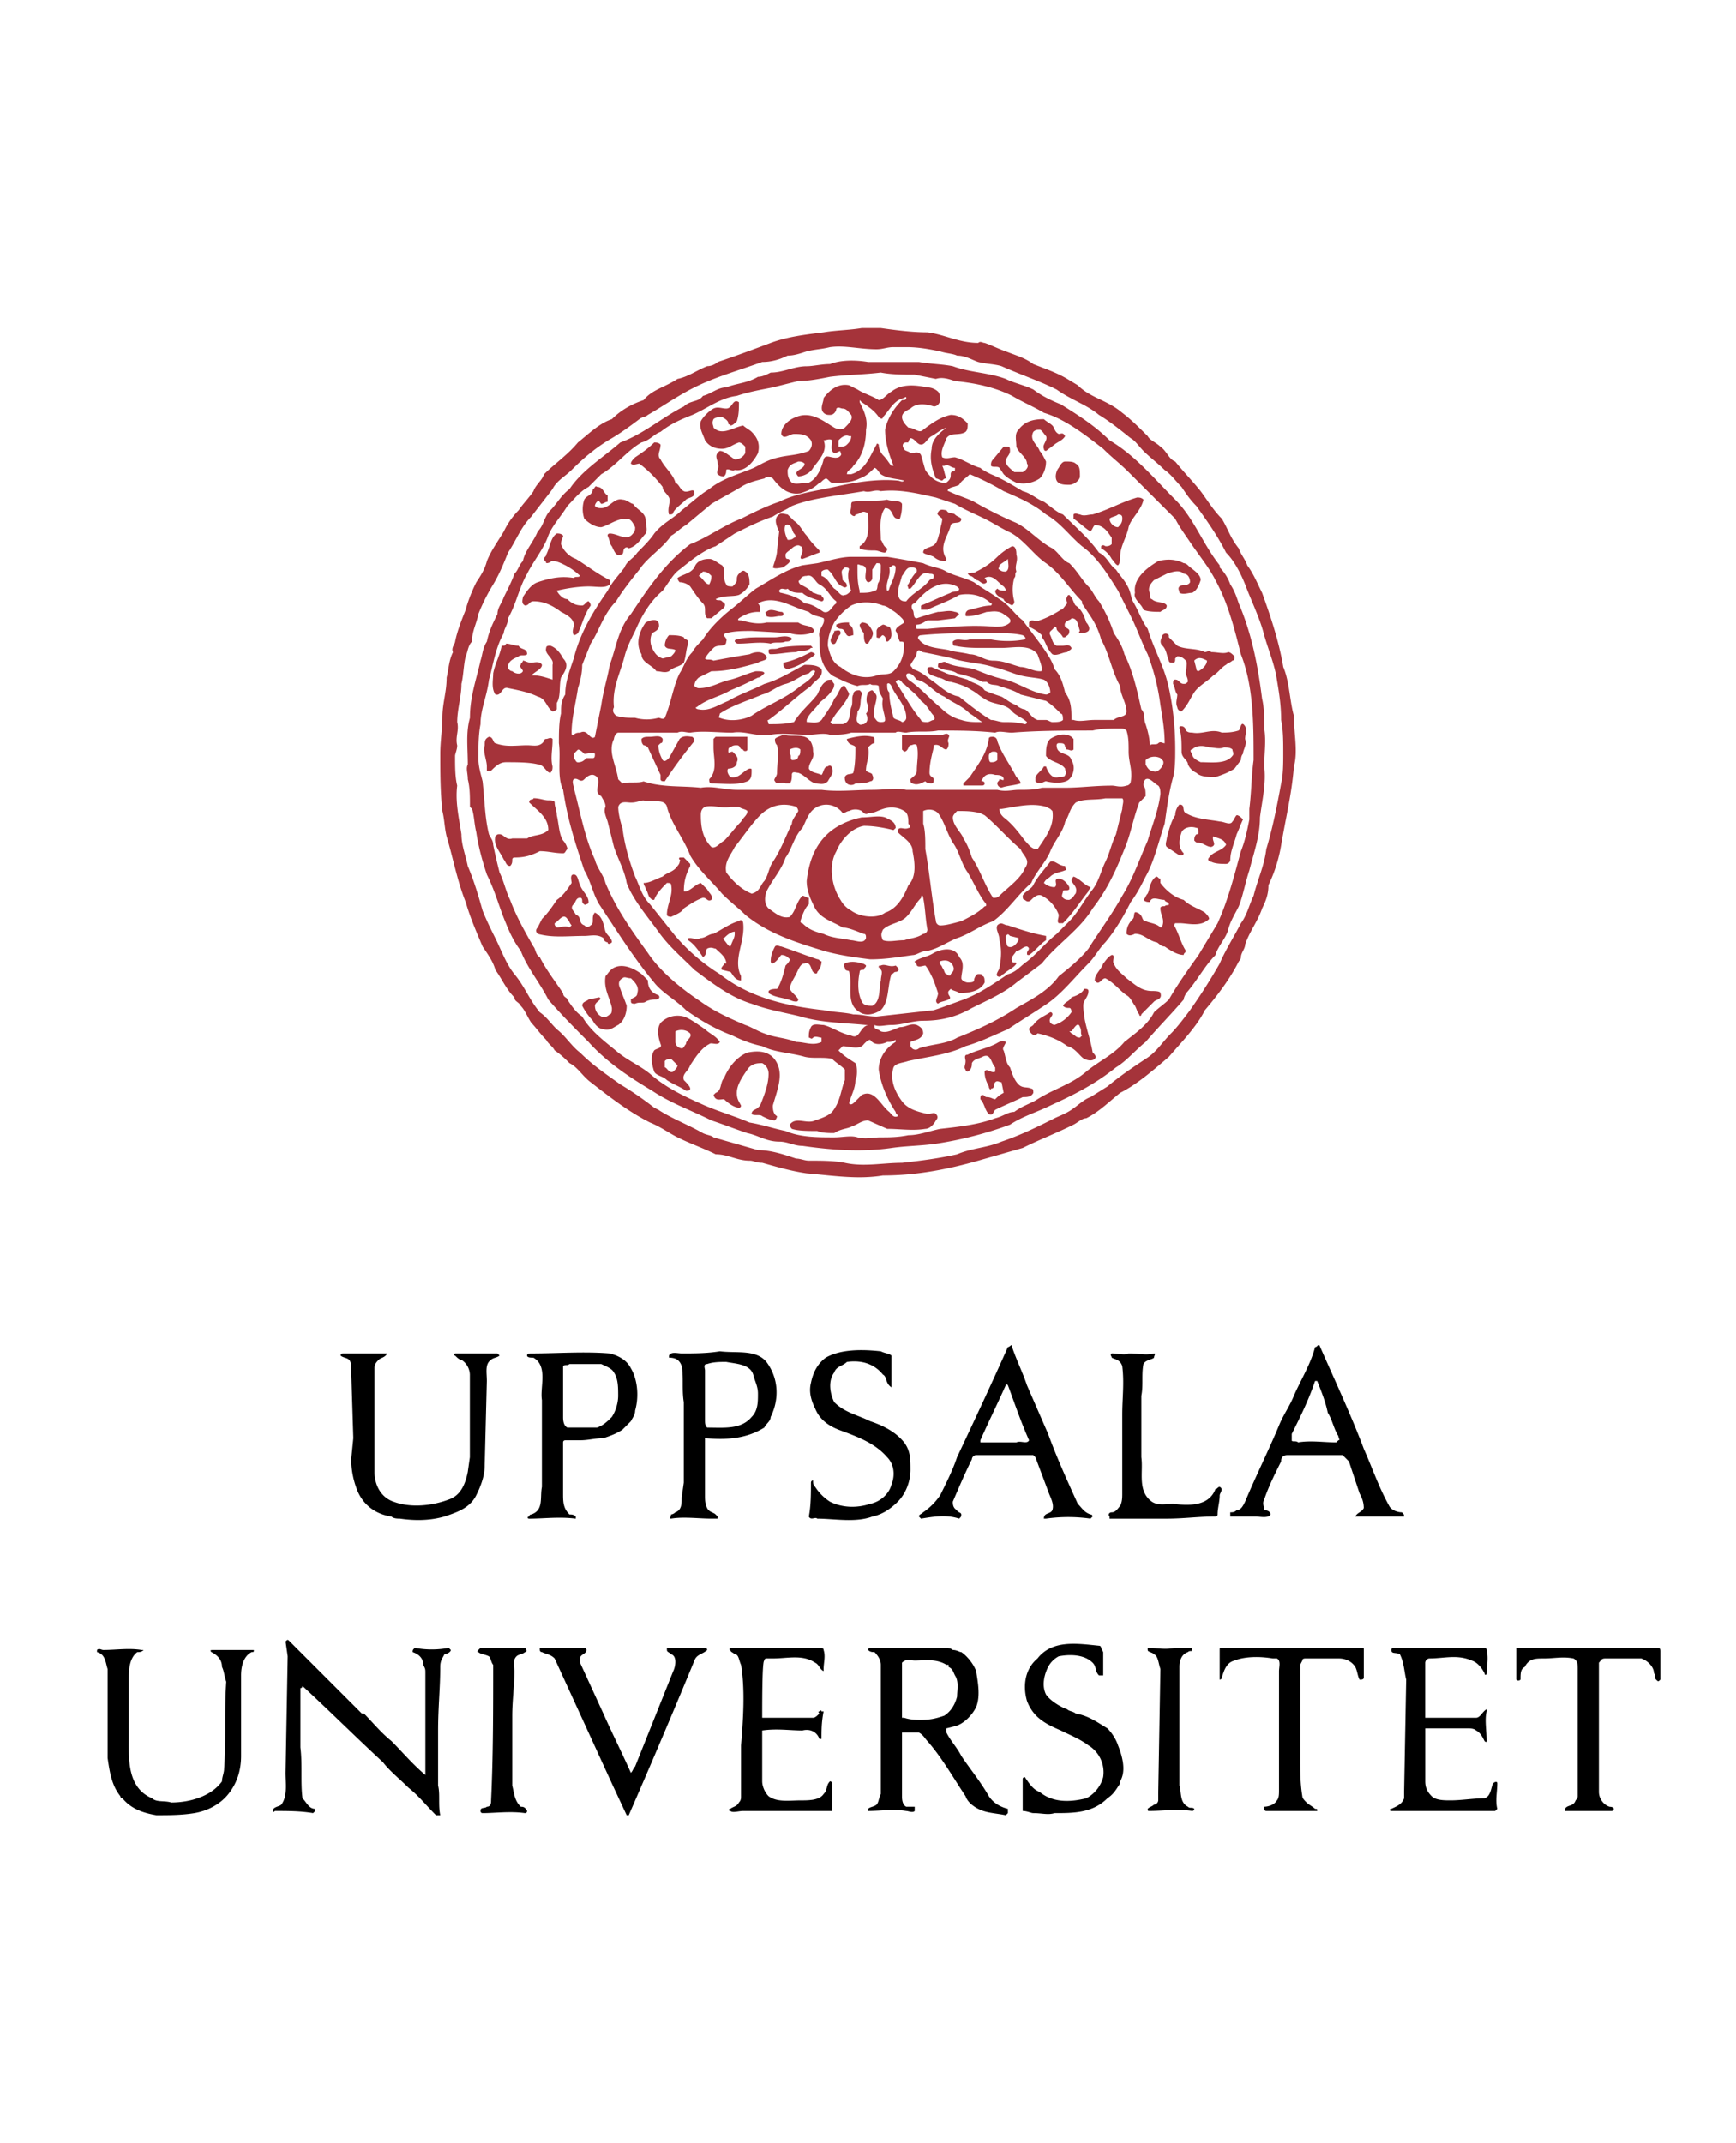 <svg xmlns="http://www.w3.org/2000/svg" width="81" height="100" fill="none"><path fill="#A5333A" fill-rule="evenodd" d="M60.372 33.396c-.198-.692-.198-1.582-.494-2.274-.198-1.186-.593-2.372-.988-3.46-.198-.394-.396-.889-.692-1.284-.1-.297-.297-.494-.396-.79-.395-.495-.493-.89-.79-1.385-.396-.395-.693-.889-.988-1.284-.396-.494-.791-.89-1.186-1.384-.297-.099-.396-.494-.692-.692-.198-.198-.495-.296-.594-.494-.395-.395-.79-.79-1.186-1.087-.691-.593-1.482-.692-2.075-1.285l-.494-.297c-.494-.296-1.087-.494-1.582-.691-.395-.297-.79-.396-1.285-.594-.297-.098-.691-.296-.988-.395-.099 0-.198-.099-.297 0-.89 0-1.581-.396-2.372-.494-.692 0-1.482-.099-2.174-.198h-.89c-.592.099-1.186.099-1.779.198-.79.099-1.68.198-2.47.494s-1.582.593-2.471.89a.76.76 0 0 1-.495.197c-.494.198-.89.495-1.383.593-.594.396-1.186.494-1.582.989q-.89.296-1.482.889c-.593.198-1.088.692-1.582 1.087-.493.593-1.087.989-1.581 1.483-.099.297-.395.494-.494.79-.198.297-.494.594-.692.89a3.6 3.6 0 0 0-.692.989c-.297.494-.593.89-.79 1.383-.1.396-.297.692-.494.989-.198.395-.396.89-.495 1.285-.197.494-.395.988-.494 1.482 0 .1-.197.297-.099.494-.197.396-.197.79-.296 1.186 0 .692-.198 1.186-.198 1.878 0 .494-.099 1.087-.099 1.68 0 .89 0 1.78.099 2.67.099.395.099.79.198 1.185.296.988.494 2.075.89 3.064.197.691.494 1.383.79 2.075.198.297.494.692.593 1.088.296.395.494.89.89 1.285 0 .197.197.197.296.395.198.198.297.494.494.79.198.199.396.495.692.791.099.198.296.297.396.494.296.198.494.396.691.593.396.198.593.593.989.89.89.692 1.779 1.383 2.767 1.878.494.198.89.494 1.285.691.593.297 1.186.494 1.78.791.592 0 .987.297 1.58.297.199 0 .297.099.594.099.692.197 1.383.395 2.075.493 1.186.099 2.372.297 3.558.099 1.581 0 3.064-.297 4.448-.691l2.076-.594c.79-.395 1.581-.691 2.372-1.087.198-.099.395-.297.593-.297.593-.296 1.087-.79 1.581-1.185.791-.396 1.582-1.087 2.274-1.68.593-.693 1.285-1.384 1.68-2.175.593-.692 1.186-1.483 1.581-2.274 0 0 .1-.099.1-.197 0-.198.197-.396.197-.593.198-.594.593-1.087.791-1.68.197-.396.296-.692.296-1.088a6.9 6.9 0 0 0 .594-1.877c.197-1.186.494-2.372.592-3.658.196-.69-.002-1.58-.002-2.37m-.593 3.162c-.198 1.088-.396 2.076-.692 3.064-.098.791-.395 1.384-.593 2.175-.198.395-.297.89-.594 1.285-.296.593-.691 1.186-.988 1.878a27 27 0 0 1-1.383 2.174c-.297.395-.594.79-.89 1.087-.395.396-.692.89-1.186 1.186-.593.396-1.186.79-1.779 1.285l-.791.494c-.296.1-.593.396-.89.593-.296.198-.593.297-.79.396-.79.395-1.581.79-2.471 1.087-.692.296-1.384.296-2.075.593-.89.198-1.68.297-2.57.396-.89 0-1.779.197-2.668 0-.494-.1-1.088-.1-1.68-.1-.198 0-.396-.098-.594-.098-.593-.198-1.186-.395-1.779-.395l-2.075-.594c-.1-.099-.297-.099-.495-.197-.691-.396-1.482-.692-2.075-1.088l-.198-.099a15 15 0 0 0-1.581-1.087c-.692-.494-1.285-.89-1.878-1.482-.396-.296-.692-.79-1.087-1.087-.297-.297-.495-.594-.791-.791-.494-.593-.692-1.186-1.186-1.78-.395-.493-.593-1.086-.89-1.68-.197-.395-.395-.79-.593-1.284-.197-.692-.395-1.384-.692-2.076-.098-.493-.296-.988-.296-1.482-.099-.692-.297-1.483-.198-2.274-.099-.395-.099-.89-.099-1.383 0-.1.1-.297.1-.494-.1-.396.098-.692 0-1.088 0-.593.197-1.186.197-1.779.099-.395.099-.89.198-1.285.098-.198.098-.494.296-.692 0-.494.198-.79.297-1.285q.286-.722.692-1.383c.296-.495.494-.989.691-1.483.396-.593.594-1.186 1.087-1.68.297-.395.692-.89.989-1.285.198-.395.593-.593.89-.89.593-.592 1.186-1.087 1.877-1.482.494-.297.89-.593 1.285-.89.099-.098.296-.098.395-.198.692-.395 1.384-.889 2.174-1.284.989-.494 2.076-.791 3.163-1.186q.594 0 1.186-.297c.297 0 .593-.099.89-.198.395-.098.692-.098 1.087-.197.692-.099 1.384.099 2.175.099.296 0 .494-.1.79-.1h.594c.593 0 1.087.1 1.58.198.297.1.594.1.792.198.395 0 .691.198.988.297.395.099.791.099 1.087.197.89.396 1.78.692 2.57 1.088.692.494 1.384.692 1.977 1.185.494.297.988.692 1.482 1.088.198.099.396.395.594.593.296.296.691.593.988.89.296.197.494.494.79.79.198.297.395.593.692.89.494.692.988 1.383 1.384 2.174.395.395.691.988.89 1.483.296.79.692 1.581.89 2.372.197.691.493 1.383.592 2.075.1.593.198 1.186.198 1.878.099.494.099.988.099 1.581 0 .396 0 .99-.1 1.384" clip-rule="evenodd"/><path fill="#A5333A" fill-rule="evenodd" d="M58.989 33.988c0-.494 0-.988-.1-1.383-.197-1.582-.493-3.064-1.087-4.448-.099-.296-.198-.593-.395-.89a2.15 2.15 0 0 0-.494-.79v-.099c-.79-.988-1.186-2.174-2.075-3.064-.989-.988-1.878-2.075-3.064-2.767-.693-.692-1.483-1.186-2.274-1.68-.494-.198-.89-.396-1.285-.692-.395-.198-.89-.296-1.285-.494-.79-.297-1.68-.297-2.47-.593-.495-.099-.989-.099-1.582-.197h-2.372c-.593-.1-1.285-.1-1.78.098-.395 0-.79.1-1.087.1-.593 0-1.087.296-1.68.296-.198.098-.395.197-.593.197-.494.297-.988.297-1.482.494-.396 0-.692.297-1.088.396-.197.296-.593.198-.889.494-.989.494-1.878 1.285-2.965 1.68-.791.692-1.78 1.285-2.372 2.175-.396.296-.593.691-.89.988-.296.296-.296.692-.593.988-.198.495-.593.89-.692 1.384-.198.198-.198.396-.395.593-.099.296-.297.692-.494 1.087-.099.297-.297.494-.297.791-.197.395-.395.79-.494 1.285-.197.296-.197.593-.296.89-.198.889-.494 1.68-.494 2.668-.198.692-.1 1.384-.1 2.175-.098.197 0 .395 0 .691.1.396.1.791.1 1.285l.098.1c.1.295.1.691.198 1.087.1.691.297 1.383.494 1.976.396.79.593 1.582.89 2.273.198.495.395.89.692 1.285.296.791.89 1.483 1.285 2.274.593.691 1.285 1.383 1.877 1.976.89.989 1.977 1.68 2.966 2.274.89.593 1.779.89 2.767 1.384.593.197 1.088.395 1.68.593.495.098.89.395 1.483.395.395 0 .692.198 1.087.198 1.384.198 2.768.297 4.151.099.692-.1 1.384-.1 2.076-.199a17.7 17.7 0 0 0 3.459-.889c.593-.395 1.285-.593 1.878-.89 1.087-.494 2.075-.988 3.064-1.779.494-.297.89-.79 1.384-1.186.593-.692 1.186-1.285 1.778-1.977 0-.099.099-.296.198-.395.495-.593.791-1.186 1.285-1.68.099-.396.494-.791.594-1.186.098-.396.296-.692.493-1.088.198-.494.297-1.087.494-1.68.198-.79.495-1.581.495-2.47.099-.791.296-1.582.198-2.373 0-.594.098-1.187 0-1.78m-.693 3.756v.495c-.098.494-.197.988-.395 1.482-.297 1.087-.593 2.273-1.087 3.36l-.89 1.483c-.494.691-.989 1.383-1.383 2.075-.198.198-.494.396-.692.593-.297.593-.89.989-1.384 1.384-.494.593-1.186.89-1.779 1.383-.692.593-1.482.791-2.274 1.286-.296.198-.691.297-1.087.592-.296 0-.494.198-.889.297-.791.297-1.68.396-2.57.494-.494.1-.988.296-1.482.296-.494.1-.89.1-1.285.1-.396 0-.692.098-1.088 0-.296-.1-.692 0-1.087 0-.79 0-1.581 0-2.273-.297-.494-.099-1.088-.297-1.68-.395-.692-.297-1.384-.495-2.076-.79-.89-.396-1.779-.792-2.57-1.483-.494-.396-.988-.593-1.482-.989-.593-.494-1.285-.988-1.68-1.68-.297-.197-.494-.494-.692-.79 0-.1-.198-.1-.198-.297-.396-.593-.79-1.087-1.087-1.68-.198-.098-.198-.395-.297-.494-.395-.692-.79-1.384-1.087-2.174-.198-.395-.296-.89-.494-1.285q-.165-.64-.297-1.285c0-.198-.099-.297-.197-.494-.198-.79-.198-1.582-.297-2.471-.098-.395-.197-.692-.197-1.087 0-.494 0-1.088.099-1.582 0-.692.296-1.285.395-2.075.197-.692.296-1.483.692-2.175 0-.198.197-.395.197-.692.396-.692.494-1.383.89-2.075.296-.593.79-1.186.988-1.78.198-.493.593-.889.89-1.383.296-.297.593-.692.988-.89l.593-.593c.692-.395 1.186-1.087 1.878-1.483.395-.098.593-.395.89-.494.494-.395.988-.593 1.482-.79.692-.297 1.285-.791 2.076-.89.593-.198 1.186-.296 1.68-.395l1.186-.297c.494 0 .988-.099 1.482-.197.791-.1 1.582-.1 2.372-.198.494.098 1.088.098 1.582.098l.989.198c.296-.098.592 0 .889.1.988.098 1.878.296 2.669.691.494.296.988.494 1.482.79.988.297 1.878.99 2.768 1.681.395.396.79.692 1.185 1.087l2.175 2.174c.197.396.494.791.692 1.088.395.593.889 1.186 1.185 1.78.594 1.086.89 2.272 1.186 3.458.594 1.483.594 3.262.594 4.942-.099.692-.099 1.483-.198 2.273" clip-rule="evenodd"/><path fill="#A5333A" fill-rule="evenodd" d="M34.477 18.767c0 .297 0 .593-.099.89-.099.099-.198.198-.296.198 0-.1-.1 0-.1-.1q0-.147-.296-.296c-.099 0-.296 0-.395.099-.099.198 0 .296 0 .395.395.396.89 0 1.384-.099.099.1.296.198.395.297.297.296.395.593.297.988-.198.395-.593.89-1.088.79-.099.1-.296-.098-.395 0 0 .1 0 .198-.1.297-.098 0-.197 0-.295-.099-.1-.099.098-.296 0-.494 0-.198-.198-.395.098-.593.198 0 .396.198.692.395a.54.54 0 0 0 .494-.296v-.296c-.099-.1-.198-.198-.296-.198-.297.099-.494.296-.79.296s-.594-.098-.791-.395c-.1-.297-.297-.593-.198-.89.099-.198.395-.494.593-.593s.395 0 .593 0c.296.001.296-.493.593-.296m14.628 1.088c.098.098.098.296.296.395.098 0 .197-.099.296.099-.099.198-.394.296-.493.395l-.396.297s-.099 0-.099-.099c-.098-.198.198-.395.1-.593-.1-.099-.199-.297-.297-.297-.1 0-.199 0-.297.099-.197.396.198.593.296.89.1.099.198.296.297.494 0 .296-.099.593-.297.79a1.37 1.37 0 0 1-1.087.198c-.197-.099-.395-.198-.593-.396l-.198-.296c-.098-.099-.296 0-.395-.099 0-.098 0-.198.1-.296l.493-.593h.198c.098 0 .098.098.098.198 0 .197-.198.296-.198.493 0 .198.297.396.396.494h.395c.198-.098.297-.296.198-.395 0-.296-.395-.494-.494-.79 0-.297-.099-.594.099-.791.297-.395.691-.494 1.186-.494.099.1.297.198.396.297m-18.285.89c0 .296-.198.493 0 .691.197.395.593.692.692 1.087.197.1.197.297.395.396s.494-.198.494.099c0 .198-.296.198-.395.296-.198.198-.494.395-.593.593 0 .099-.1.099-.198.099-.099-.297.099-.593 0-.79-.099-.199-.297-.297-.297-.495a5.7 5.7 0 0 0-1.087-1.087c-.098 0-.296.099-.395 0 0-.099.099-.198.198-.296.296-.198.593-.396.89-.692.098 0 .197 0 .296.098m19.372.889c.197.099.197.296.197.593 0 .198-.296.396-.494.396-.197 0-.494 0-.592-.198-.1-.198 0-.494.098-.593q.147-.296.296-.296c.198-.001.396-.001.495.098m-21.843 1.482v.297c-.099 0-.198.099-.297.099-.098-.1-.098-.198-.197-.1-.099.1-.099.198-.099.198.099.1.198.1.296.1.396 0 .594-.495.989-.396.197 0 .395.197.494.197.198.297.593.396.593.79 0 .199.098.396 0 .594-.198.198-.396.593-.791.692 0 0-.099-.1-.198 0-.098.099 0 .297-.197.297-.198.098-.297-.198-.396-.396-.099-.099-.099-.296-.198-.494 0-.099.1-.099.1-.099.395 0 .79.396 1.086 0 .099-.098.099-.197.099-.296-.099-.198-.198-.396-.396-.396-.493 0-.79.297-1.185.396-.297 0-.593-.198-.791-.396a1.37 1.37 0 0 1 0-.889c.099-.198.396-.198.396-.494.098 0 .098-.198.198-.1.296 0 .296.298.494.396m13.738.396c0 .197 0 .395-.099.691h-.098c-.297 0-.198-.494-.594-.494-.296.396-.197.989-.197 1.483.098.099.098.296.296.395 0 .099 0 .099-.099.198-.197 0-.296-.099-.494-.099s-.494 0-.692-.099v-.098c.494-.297.395-.89.395-1.384 0-.098 0-.198-.098-.198-.198-.098-.297.1-.495.1 0 .098-.098.098-.197 0-.099-.1 0-.198 0-.396 0-.099 0-.198.099-.198.494-.099 1.087 0 1.58-.099.199.099.594 0 .693.198m2.47.494c.1.099.199.099.298.197 0 .297-.396.1-.495.297-.098.494-.592.988-.198 1.581 0 0 0 .1-.098.1a.75.75 0 0 1-.494-.198c-.198-.1-.395-.1-.494-.198 0-.198.198-.198.395-.297.297-.098.297-.494.395-.691 0-.198.099-.396.099-.594-.099-.098-.296-.197-.197-.296.098-.198.296-.099.394-.099.1.198.297.1.396.198m8.798-.692c-.1-.099-.198-.099-.297-.099-.693.198-1.384.593-2.076.79-.197 0-.395.1-.593 0-.099 0-.198-.098-.297 0v.198c.297.198.594.495.79.594.1-.1.1-.198.199-.297.395 0 .593.297.79.593v.297c-.098.098-.197.098-.296.098 0 0-.099-.098-.198 0v.1c.198.098.395.296.494.493.099.1.198.297.296.297.099-.099.099-.297.099-.396 0-.494.297-.89.395-1.383.1-.396.595-.79.694-1.285m-1.187 1.285c-.197 0-.395-.198-.395-.396.099-.098.297-.098.395-.197.198 0 .198.099.198.197 0 .198-.1.297-.198.396m-14.529.395c-.197-.198-.296-.494-.593-.692l-.297-.296c-.098 0-.296-.099-.395 0-.296.197-.098.593 0 .79l-.098.89c0 .198-.1.494-.198.791.099.099.395 0 .494 0 .099-.099.296-.198.296-.297s-.099-.099-.099-.099c-.098 0-.098-.098-.098-.197s.197-.198.296-.297.296-.197.396-.099c.098 0 .098.198.098.198 0 .198-.198.396 0 .396.297-.099.494-.198.791-.297v-.098c-.197-.199-.395-.396-.593-.693m-.592.1c-.1.098-.198.098-.297.098-.099-.198-.198-.494-.099-.692.296-.099.296.297.396.395.098.1.098.198 0 .198m-10.774-.1c0 .099-.099.198-.099.396.1.296.396.593.692.691.495.297.989.692 1.582.989v.198c-.198.197-.593.098-.989.098-.494 0-1.087.1-1.482.198.099.198.296.395.494.395.198.198.395.297.692.297.099 0 .198-.198.296-.198a.3.3 0 0 1 .1.198c-.297.395-.396.89-.594 1.285-.099.099-.198.099-.198.099-.099-.198 0-.297 0-.495 0-.296-.395-.494-.593-.593-.395-.297-.79-.494-1.285-.494-.198 0-.198.197-.395.197-.198-.098-.1-.296-.1-.395.198-.296.396-.593.693-.692.593-.198 1.087-.296 1.68-.198.099-.098.198 0 .297-.098a3 3 0 0 0-.692-.495c-.198-.098-.396-.198-.593-.198-.1 0-.1.1-.297.1 0-.1-.099-.1-.099-.198 0-.1.1-.1.1-.198.197-.395.197-.79.494-.989.099.001.197.001.296.1m21.151.89c0-.099 0-.396-.198-.396a3 3 0 0 0-.691.495 3.6 3.6 0 0 1-.99.691c-.098.1-.197 0-.394.1l.099.098c.098 0 .197.099.296.198.198 0 .296.296.494.098 0-.098-.099-.198-.099-.198.396-.197.594.198.89.396 0 0 .098.099.098.198-.198 0-.296 0-.394-.1l-.1.1c0 .198.198.296.396.395 0 .099.198.198.395.296.099-.098.099-.098.099-.197a2.03 2.03 0 0 1 0-1.088c.099-.098 0-.197.099-.296-.099-.296.1-.494 0-.79m-.494.79c-.099 0-.198 0-.297-.098-.098 0 0-.099 0-.198.099-.099.297-.198.396-.296 0 .197.099.493-.1.592m8.302-.395s.099 0 .198.099c.198.197.594.395.594.692-.1.296-.198.494-.396.593-.198 0-.395.099-.593 0 0-.1-.1-.198 0-.297.098-.098.395 0 .494-.197 0-.198-.099-.396-.297-.396-.198-.198-.493-.099-.79 0l-.594.297c-.198.198-.296.395-.198.593 0 .099 0 .296.1.296.197.198.593.1.691.297 0 .198-.198.198-.296.296-.198 0-.594 0-.79-.098-.1-.297-.495-.494-.396-.79-.099-.693.593-1.187 1.087-1.483.396-.1.791-.1 1.186.098m-20.459.395c-.099-.098-.198 0-.296.1-.099.098-.099.197-.099.296s-.099.198-.198.296c-.098 0-.296 0-.296-.099-.198-.297 0-.692-.198-.89-.197-.098-.395-.296-.593-.296-.296 0-.593.099-.692.396-.198.296-.494.296-.79.493 0 .1.098.198.098.198.198 0 .396.1.494.198.198.296.396.593.593.79.198.198 0 .495.198.693h.198l.593-.495c.099-.197 0-.197-.099-.296s-.197 0-.296-.099c.395-.198.79-.099 1.087-.198.21-.111.382-.283.494-.494 0-.197 0-.494-.198-.593m-1.68.594c-.198 0-.296-.297-.494-.396l.198-.198c.197 0 .296.099.395.198 0 .099 0 .198-.099.396m17.099.988c.296.198.395.494.494.79.099.1.197.297.099.396-.1.099-.297.099-.396.099s0-.099 0-.099c-.099-.296-.099-.593-.395-.593 0 .099-.396.099-.297.395.099.1.198.1.198.198 0 .198-.099.198-.198.296h-.099c-.099-.197-.296-.296-.296-.395s-.099-.099-.099-.099c-.098.198-.296.198-.198.396.1.197.1.395.297.493h.296c.099 0 .297-.098.396.1 0 .098-.1.098-.198.197-.198 0-.494.198-.692.099-.297-.297-.297-.593-.494-.79v-.1c-.198-.197-.396-.296-.593-.395v-.198c.098-.197.296 0 .494-.099.296-.098.692-.296.988-.494.099 0 .198-.198.297-.296 0-.099-.1-.198 0-.296 0-.1.098-.1.098-.1.199.198.199.396.298.495m-13.739.296s.099 0 .099.1c0 .098-.099.098-.198.098-.098 0-.395.099-.593 0 0-.099-.099-.198 0-.198.198-.197.495 0 .692 0m-5.732.494c.099.297-.1.396-.297.495a.85.85 0 0 0 0 .692c.1.198.198.395.494.494l.396-.099c.099-.099.198-.198.198-.297-.198-.098-.396 0-.495-.197 0-.198.1-.396.198-.494.198 0 .494 0 .692.099 0 .098.198.098.198.198v.098c-.099.297-.099.593-.198.89-.198.197-.494.197-.692.395-.198.1-.395 0-.593 0-.198-.296-.692-.395-.692-.79-.296-.494-.098-1.088.198-1.483.198-.1.494-.198.593 0m9.982.396c.1.198-.098.395-.198.593h-.098c-.099-.099-.099-.297-.099-.494-.099-.099-.198-.297-.198-.396l.1-.099c.295 0 .394.198.493.396m-1.087-.297c.198.099.198.297.198.495-.099 0-.198.098-.297 0-.098-.1-.098-.297-.296-.297 0 0-.099 0-.198-.099v-.099c.198-.099.396-.099.593-.099zm1.878.1c.099.098.099.296.099.395s-.1.296-.199.296 0-.198-.197-.296c-.099 0-.099.197-.296.099v-.297q0-.147.296-.296c.1 0 .198.098.297.098m-2.273.296c0 .099-.1.099-.1.197-.098.1-.098.396-.296.297-.198-.198.1-.395.1-.593.098 0 .296-.1.296.099m-2.372.197c.098 0 .098.1.098.1-.098.098-.198.098-.296.098-.198.099-.494 0-.692.099-.494-.1-.988 0-1.482 0-.099 0-.099 0-.198-.1 0 0 0-.098.099-.098.395-.099.79-.099 1.186-.099h.593c.198 0 .494-.098.692 0m-12.651.396c.098.197.395.099.395.395-.099.1-.296 0-.395.1-.198.098-.494.197-.494.493 0 .099.098.198.197.198.1.099.396.197.495 0 0-.099-.198-.198-.1-.297 0-.099.1-.099.1-.197.098 0 .197.098.395.098.099 0 .395-.098.494.1 0 .197-.296.296-.494.493h.099c.296 0 .593.1.889.198v-.692c.099-.296-.396-.494-.296-.79 0-.1.098-.1.198-.1.296.1.493.396.593.594.296.296.098.593-.1.89-.098.395 0 .889-.197 1.185v.296c-.099.1-.198.1-.198.1-.296-.199-.296-.594-.692-.693-.395-.197-.89-.296-1.383-.395-.297-.099-.297.395-.593.296-.198-.296-.1-.692-.1-.988.1-.494.298-.79.396-1.285.1 0 .198 0 .198-.099.197.001.395.1.593.1m13.64 0c.098.099.098.099 0 .099-.199.198-.495.098-.693.198-.395 0-.79.098-1.185.098-.1 0-.1-.098-.1-.198.1-.098.298 0 .495-.098.494-.1.988-.1 1.482-.1m.197.395-.099.099c-.296.197-.692.494-1.186.593a.213.213 0 0 1-.198-.198v-.099c.495-.099.89-.296 1.285-.494 0 0 .1 0 .198.099m19.569.1c-.098-.1-.197-.199-.296-.199-.198.099-.494 0-.79 0-.1-.099-.199 0-.297 0-.395-.198-.89-.099-1.286-.296l-.394-.396v-.098q-.15-.15-.297 0c0 .098-.198.296 0 .493.198.198.198.495.297.692 0 .099.099.099.198.099s.098-.099.098-.197l.098-.1c.198 0 .297.1.396.198.099.099 0 .396 0 .593 0 .1.099.198.099.396-.1.098-.1.098-.198.098-.198 0-.198-.198-.395-.198-.099 0-.099.099-.099.198.099.198.099.396.197.494 0 .198-.098.396 0 .593 0 .099.1.198.198.198.297-.296.396-.593.594-.89.198-.296.593-.494.89-.79.197-.099.395-.395.593-.494.099-.099.198-.099.297-.198.097 0 .097-.098.097-.197m-1.68.691c-.098 0-.098-.099-.098-.099l-.1-.395c.199-.198.396-.1.593 0 0 .197-.197.395-.395.494m-11.663 2.965c.099.099-.099.198 0 .396 0 .098 0 .197-.099.296-.198 0-.296-.296-.592-.198v.1c-.1.395-.198.79-.198 1.185 0 .198.198.198.198.297s0 .197-.1.197c-.098 0-.197 0-.296-.099-.198.1-.395.198-.593.1-.098 0-.098-.1-.098-.198.098-.1.296-.198.296-.396 0-.396.098-.79 0-1.186-.1-.099-.198 0-.296 0-.099 0-.099.297-.297.297l-.099-.1v-.691h1.877c.1 0 .198-.099.297 0m5.832.198v.494c-.099.099-.198 0-.297 0s0-.099-.099-.099c0-.197-.099-.197-.297-.197 0 0-.097 0-.097.098 0 .494.592.297.691.692.198.297.099.692-.099.89-.197.197-.691.197-1.087.098-.099 0-.297.198-.494 0v-.197c.099-.198.297-.297.395-.495h.1c.098.297.296.593.592.495.099 0 .297 0 .297-.099.098-.099 0-.198 0-.296-.198-.297-.692-.297-.89-.593 0-.297 0-.593.198-.791.297-.198.692-.296.988-.099zm-15.221-.1v.594c0 .099-.198.099-.198 0-.198 0-.099-.198-.296-.198-.1 0-.198 0-.297.1-.099 0-.099.098-.099.197s.1 0 .198 0c.198.198.296.296.198.494 0 .197-.198.297-.395.297-.1.098 0 .296.098.395.396.099.593-.297.89-.395.099 0 .099 0 .099.098 0 .198 0 .396-.198.494-.494.198-1.087.1-1.68.1-.099 0-.099-.1-.099-.198.396-.396.198-.989.198-1.483v-.395l.099-.1zm5.93.1v.198c-.099 0-.198.098-.297.197.1.396-.098.692-.098 1.087.099.1.296.1.296.198.099.198 0 .297-.099.297-.197.099-.494.099-.692.099-.098.098-.296.098-.395 0-.099-.1-.099-.198-.099-.297.099-.198.297-.099.396-.198.098-.395.098-.79.098-1.186 0-.099-.197-.099-.296-.197-.099-.1-.099-.198-.099-.198.396-.1.791-.198 1.186-.1.1 0 .1.1.1.1m-9.884 0c0 .098 0 .198-.098.198l-.1.098c0 .297.1.494.198.692.1.099.198 0 .297-.099l.494-.89c.198-.197.494-.098.593-.098.099.099.099.099.099.197a23 23 0 0 0-1.384 1.878c-.099 0-.197 0-.197-.099v-.197l-.594-1.285c-.098-.1-.197-.1-.197-.1-.099-.098-.099-.197-.099-.296.099-.099.198-.099.395-.099.198 0 .495-.098.593.1m-7.808.197c.495.198.989.099 1.483.099.296 0 .593.099.79-.198 0 0 0-.099.1-.099.098 0 .197-.099.296 0v.099c0 .395-.1.79 0 1.186 0 .099 0 .198-.1.296-.197 0-.296-.395-.592-.395-.396-.099-.989-.099-1.483-.099-.296 0-.494.198-.692.396h-.198v-.198c0-.297-.197-.692-.098-.989 0-.197 0-.296.197-.395.199 0 .199.297.297.297m34.988-.79c-.198-.297-.198.098-.296.197-.296.1-.593.1-.79.1-.495-.199-.89.098-1.384 0-.1 0-.198 0-.297-.1a.213.213 0 0 0-.198-.198c-.1 0-.099 0-.099.1.099.296.099.691.099 1.087 0 .296.297.395.297.593a.77.77 0 0 0 .395.395c.198.198.593.198.89.198.296-.099.593-.198.889-.395l.297-.396s0-.198.099-.297c0-.197.197-.395.098-.691 0-.198.1-.396 0-.594m-.592 1.383c-.297.396-.99.296-1.483.296-.198-.098-.395-.197-.395-.395-.1-.099-.1-.198 0-.198.198-.197.494-.197.79-.098.198 0 .494.098.692 0 .099 0 .297 0 .396.098 0 .1.098.198 0 .297m-18.878.494c-.198 0-.198.297-.296.396-.198-.1-.494-.1-.593-.297 0-.297.296-.494.198-.79 0-.297-.1-.593-.396-.692s-.692 0-.988-.099c-.198.099-.297.099-.395.198 0 .098 0 .198.098.296.1.395 0 .89 0 1.285 0 .198-.197.297-.098.395.098.198.296 0 .493.1h.198c.099-.1.099-.297.099-.396 0-.198.197-.099.296-.099.297.099.494.395.79.494.198 0 .396.099.594-.099.099-.197.297-.395.198-.592 0-.1-.1-.198-.198-.1m-1.384-.494c0 .198-.197.198-.296.198-.099-.099 0-.198-.099-.297v-.197c.198-.099.396-.099.494 0 0 .099 0 .296-.099.296m10.18.989c-.297-.593-.692-1.088-.89-1.68a.21.21 0 0 0-.197-.198c-.1 0-.198 0-.198.099-.099.691-.495 1.186-.89 1.779l-.296.296v.099h.889s.099 0 .099-.099-.099-.099-.099-.099c-.099 0 0-.099 0-.099.099-.197.297-.296.593-.197.1 0 .395 0 .395.198 0 .098-.099 0-.198 0 0 .098-.098.098-.098.197s.098.198.197.198c.297-.099.594-.099.89-.198.001-.1-.098-.197-.197-.296m-.889-.79c-.099.098-.198.098-.297.098s-.098-.198-.098-.296c0-.1.098-.198.198-.198.099 0 .197 0 .197.099zm-20.954 1.877c.1 0 .297 0 .297.099 0 .197.099.395.099.593.098.395.098.89.296 1.185.099.1.198.297.198.396-.099.099-.099.197-.198.197-.396 0-.692-.098-1.087-.098-.396.197-.692.296-1.186.296 0 0-.1 0-.1.099s0 .197-.098.296c-.197 0-.197-.197-.296-.296-.198-.395-.494-.692-.396-1.088.099-.098.099-.098.198-.098.198 0 .297.296.593.197h.692c.297-.197.692-.099.988-.395 0-.593-.494-.89-.89-1.285 0-.198.199-.1.199-.198.296.001.493.1.691.1m29.75.593c.494.297 1.087.297 1.582.395.198 0 .494.198.593 0 .098-.098.098-.197.197-.296.099 0 .198.099.297.198-.099.198-.198.494-.297.692-.099.395-.296.79-.296 1.186 0 .098-.098.197-.198.197-.198 0-.494 0-.692-.099-.099 0-.198-.098-.099-.198.198-.296.594-.296.791-.593-.098-.296-.395-.296-.593-.395-.099.197.198.395-.099.494-.198 0-.395-.198-.593-.198-.098 0-.098 0-.198-.099 0-.098 0-.197.1-.296.098 0 .098 0 .098-.099s0-.198-.099-.198c-.297-.099-.593 0-.692.198-.099.297-.198.692.099.988 0 0 0 .1-.1.1h-.098l-.593-.396c-.098-.1 0-.297 0-.396.1-.395.198-.79.396-1.087 0-.198.098-.396.197-.494.297 0 .1.297.297.396m-23.128 2.372v.099c-.197.395-.296.691-.296 1.186h.099c.296-.1.395-.297.691-.396l.297.296c.099.198.297.297.198.494-.198.1-.198-.098-.396-.098-.296.098-.593.296-.89.494-.098.197-.395.296-.592.395 0 0-.198 0-.198-.099 0-.494.297-.89.198-1.384 0-.098-.099-.098-.198-.098-.198.197-.494.494-.593.79-.099 0-.099 0-.198-.098-.099-.1-.099-.297-.197-.396 0-.099-.1-.198-.1-.296.297 0 .594-.198.89-.297.198-.198.495-.198.692-.494 0 0 .099-.099.099-.197.099-.1-.099-.1 0-.198h.198zm17.494.099c0 .098.099.198 0 .198-.198.098-.493.098-.691.296-.099.099-.198.099-.297.296a.76.76 0 0 0 .494.198c.197-.1-.098-.395.197-.395.199 0 .396.197.495.395v.098c-.099.1-.297 0-.297.1 0 .098-.099.197 0 .296s.198.098.297.098c.198-.098.198-.197.297-.296.098-.297-.1-.396-.198-.593 0 0 0-.099.098-.198.297.1.495.395.79.494 0 .1-.097.1-.097.198-.396.494-.693.988-1.187 1.483H49.4c-.098-.099 0-.198 0-.396a1.68 1.68 0 0 0-.79-.89c-.198-.098-.396.1-.494.198q-.148.15-.296 0c-.1 0-.1-.098-.1-.197.1-.198.396-.297.494-.495.198-.395.495-.691.791-1.087.199-.098.395.199.692.199m4.448.593v.198c.297.395.692.691 1.087.79.297.297.692.396.99.593.097.1.196.198.196.297-.394.395-.988.197-1.383.197h-.198c-.098.1 0 .198 0 .198.198.396.296.79.494 1.087 0 .1-.099.1-.099.198-.297 0-.593-.197-.89-.395-.197 0-.296-.198-.395-.198-.395-.099-.593-.395-.988-.395-.198.098-.297.098-.396 0 0-.297.1-.495.297-.692.099-.1 0-.395.198-.297.297.1.198.396.396.396.197.099.493.099.691.296 0 0 .099 0 .099-.099.099-.296-.099-.494-.099-.79 0-.1.099-.1.198-.1.099-.098.198 0 .198-.098 0-.099-.198-.099-.198-.198-.297 0-.593-.197-.692.099-.099 0-.197 0-.296-.099.099-.099.099-.197.197-.296.099-.198.099-.593.396-.79.098-.001.098.098.197.098m-25.895 2.47c-.099-.296-.099-.691-.494-.889-.198.198 0 .494-.198.593q-.148.15-.296 0c-.297-.099-.099-.395-.396-.494-.099-.197-.296-.296-.099-.494.1-.099.1-.296.297-.296.1 0 .1.099.1.197 0 0 .098.198.197.1 0 0 .098 0 .098-.1 0-.296-.296-.494-.395-.79-.099-.198-.099-.494-.297-.494s-.098.296-.098.395c-.198.297-.396.593-.692.791-.198.297-.396.593-.692.89l-.198.395q-.147.15 0 .297c.692.197 1.384.099 2.175.099.296 0 .593-.1.89.098 0 .099.098.198.197.198 0 .099.099.099.198 0 0-.199-.198-.298-.297-.495m-1.68-.197c-.198-.099-.396 0-.593 0-.1-.099-.1-.099-.1-.198.199-.099.396-.494.594-.197.099.098.099.197.197.296zm8.104-.198c0-.099-.099-.197-.198-.099-.395.1-.79.396-1.185.593-.198 0-.396.198-.593.198-.199.099-.396 0-.495 0s-.099 0-.099.099c.297.197.495.494.692.79.198-.098.1-.296.198-.395.198-.099.297 0 .395 0 .198.198.494.395.494.692h-.099c0 .099-.197.198-.098.296l.395.099c.099.099.198.395.494.395v-.198c-.395-.79.198-1.58.1-2.47m-.593 1.088c-.099 0-.197-.198-.296-.297 0 0-.099-.099 0-.099.099-.098.296-.296.494-.296v.099c0 .197-.099.296-.198.593m14.727-.495c-.594-.099-1.186-.296-1.78-.494-.197 0-.296-.198-.493 0-.099.198.098.395.098.692.099.396.099.79 0 1.285 0 .099-.197.297-.098.395.197.1.197-.099.296-.099.198-.197.494-.296.593-.493 0-.1-.197 0-.197-.1-.1-.197.098-.295.198-.493.198 0 .296-.198.494-.198.197.099 0 .198 0 .297s0 .099.099.099c.295-.198.493-.495.79-.692zm-1.78.495c-.098-.1-.098-.396-.098-.494.099-.1.099-.1.198 0l.395.098v.1c-.099.196-.296.394-.494.296m-10.575 0c.593.198 1.087.395 1.68.593.1 0 .1.098.198.098a.76.76 0 0 1-.197.495c0 .099-.1.099-.198 0-.1-.1-.1-.495-.396-.396-.197 0-.296.296-.395.494s-.297.494-.297.692c.099.197.297.296.396.494 0 0 0 .099-.099.099-.198 0-.296-.1-.396-.1-.296-.098-.592-.098-.889-.295v-.1c.099-.098.297-.098.396-.098.197-.297.296-.692.395-1.087.099-.1.198-.198.198-.297-.1-.099-.198-.198-.396-.198-.099.099-.197.297-.395.396 0 0-.099 0-.099-.099 0-.296.099-.494.198-.692.099-.099.198 0 .296 0m15.518.79c.099.296.395.494.593.692.395.297.692.593 1.185.593.099 0 .396 0 .396.099.098.296-.198.296-.297.395l-.593.593c0 .099-.099.099-.099 0-.098-.099-.098-.198-.197-.395-.1-.1-.198-.396-.396-.494-.297-.198-.593-.593-.988-.79-.198 0-.297.395-.494.098 0-.297.296-.495.395-.79.099-.1.198-.297.396-.396.198 0 0 .296.099.395m-6.128.593c0-.099-.099-.099-.198-.099-.1 0-.198.198-.198.297s-.197.099-.296.099-.297-.099-.297-.197c0-.297.198-.692-.099-.989-.198-.494-.79-.395-1.185-.197-.297.197-.594.197-.89.395 0 .099.098.099.098.198.099.099.297 0 .396 0 .099.099.198.296.297.494s.198.494.296.79c0 .198-.198.395 0 .495.098-.1.296-.1.494-.198.198-.1-.099-.198 0-.396l.098-.099c.1.1.297.1.396.198.494 0 .988-.099 1.186-.494 0-.1 0-.297-.098-.297m-1.483-.099c0 .099-.098.099-.198 0-.098 0-.098-.198-.198-.296 0-.099-.197-.198-.098-.297.296-.099.494 0 .593.198.099.197 0 .297-.099.395m-3.953-.395c0 .099-.099.099-.099.197-.099 0-.198 0-.198.1-.098.493-.098.988.1 1.383.098.198.295.198.493.198.396-.198.296-.791.396-1.186 0-.198.098-.396 0-.495 0-.098-.1-.098-.1-.098 0-.099 0-.099.1-.099.197-.099.395.099.692 0l.098.099c.099.099 0 .197-.099.197-.098 0-.098.1-.197.1-.199.592-.1 1.284-.494 1.68-.297.197-.692.296-.989.098-.691-.395-.296-1.285-.494-1.878 0-.099-.197 0-.197-.197 0 0-.1-.099 0-.198.197-.099.493-.099.79 0 0 0 .099 0 .198.099m-10.18.692c0 .395.197.593.494.692.099.099 0 .197-.1.197-.098 0-.296 0-.493.099-.1.1-.297 0-.495.1-.098 0-.198 0-.198-.1v-.099c.1-.099.297-.099.297-.296.099-.296-.099-.494-.297-.692-.197 0-.296-.099-.395 0-.197.099-.197.297-.098.494.098.297.197.494.296.791 0 .297-.099.692-.395.89-.198.099-.396.296-.692.197-.198 0-.395-.197-.494-.395a3 3 0 0 1-.494-.692c0-.198.198-.198.296-.296l.495-.1c.197.1-.198.198-.198.396s.099.396.296.495c.1.099.297 0 .396-.1.099 0 .099-.197.099-.295-.099-.495-.396-.89-.297-1.483.1-.099.198-.296.396-.395.395-.198.89 0 1.285.296zm20.755 3.36c-.099-.593-.296-1.087-.395-1.68 0-.197-.098-.494 0-.692.1-.197.198-.296.198-.493 0-.1-.098-.1-.197-.1-.1.198-.297.297-.594.396-.099.197-.297.197-.395.395.098.1.197.1.296.1s.099.197.099.197a1.54 1.54 0 0 1-.79.593s-.099 0-.198-.099c-.099-.197.099-.296.099-.395s-.1-.099-.1-.099c-.296.198-.593.297-.79.593-.099.099-.197.099-.197.198s.098.197.098.197q.147.15.296 0c.495.1.989.297 1.384.593.396.1.593.494.791.593.198.1.395.1.494 0s0-.198-.099-.297m-.593-.691c-.197 0-.197-.1-.395-.198l-.099-.1h.099c.099-.098.297-.494.395-.197.1.198 0 .297.1.395z" clip-rule="evenodd"/><path fill="#A5333A" fill-rule="evenodd" d="M54.54 32.11c-.197-.988-.692-1.78-.988-2.767-.296-.396-.395-.79-.692-1.285-.099-.198-.099-.494-.297-.79-.098-.199-.296-.396-.493-.693-.297-.197-.395-.593-.791-.79-.494-.692-1.087-1.186-1.68-1.78-.296-.098-.593-.395-.89-.593-.297-.098-.593-.395-.988-.494-.494-.296-.99-.593-1.483-.79-.198-.1-.395-.198-.494-.297-.395-.099-.79-.395-1.186-.494-.198 0-.395.099-.593 0-.099-.296.099-.593.198-.89.198-.296.593-.098.89-.296.099-.099.099-.198.099-.395-.198-.198-.396-.396-.791-.396-.494.1-.89.396-1.285.692-.198.198-.396-.099-.692-.099-.098-.098-.296-.296-.296-.493 0-.198.198-.297.395-.396.296-.296.79-.198 1.087-.099.198 0 .296-.198.296-.296 0-.099 0-.297-.098-.396a.76.76 0 0 0-.494-.198c-.495-.098-1.186-.197-1.68.198-.199.1-.396.396-.594.396-.296-.198-.692-.297-.988-.494l-.395-.198c-.494-.1-.89.198-1.187.593 0 .197-.197.494 0 .692.1.098.198.098.297.098.198 0 .297-.197.297-.296.098-.099.197 0 .296 0 .197 0 .296.198.395.296.1.198-.099.396-.296.593-.099.1-.296.1-.494 0-.494-.296-1.087-.79-1.78-.493-.296.098-.691.395-.691.79.099.297.395 0 .593 0 .296 0 .593 0 .79.297.1.197 0 .395-.099.494-.493.197-.988.197-1.383.296-.494.099-.79.297-1.186.494-.692.296-1.482.494-2.075.988-.494.297-.89.692-1.286.989-.395.395-.89.593-1.284 1.087-.198.297-.495.593-.791.89-.198.296-.494.395-.593.692-.297.395-.593.691-.79 1.087-.693.988-1.286 1.976-1.583 3.162-.197.594-.395 1.087-.395 1.68-.198.297-.198.594-.198.89-.098.396-.098.89-.098 1.384.098.692-.1 1.582.197 2.174.198 1.384.593 2.57.988 3.756.297.494.396 1.087.692 1.581.79 1.186 1.582 2.471 2.57 3.657.395.495.988.79 1.483 1.285.691.494 1.383.89 2.174 1.186.395.198.89.395 1.384.494.593.296 1.285.296 1.977.494.395.099.889 0 1.285.099.197.198.395.296.593.494v.494c-.198.494-.198.989-.593 1.482-.199.198-.495.297-.791.396-.396.198-.89-.198-1.186.198 0 0 0 .098.099.197.296.1.79.1 1.186.1.197.098.593.098.79.098.297-.198.593-.198.79-.297.297-.098.495-.296.791-.296l.89.395c.593 0 1.186.099 1.78 0 .197 0 .395-.198.494-.395q.147-.15 0-.297c-.1-.099-.198 0-.396 0-.396-.099-.89-.198-1.186-.593-.297-.395-.593-.989-.395-1.581.099-.198.395-.198.692-.297.89-.198 1.877-.297 2.669-.692.691-.198 1.285-.494 1.976-.79.593-.396 1.087-.693 1.68-1.088.79-.494 1.384-1.285 2.076-1.977.296-.296.494-.692.79-.988.495-.593.89-1.285 1.186-1.878.297-.395.495-.79.693-1.186.394-.692.592-1.582.89-2.471.098-.692.197-1.482.395-2.174.098-.396.098-.89.098-1.285 0-.987-.099-1.975-.296-2.865M42.286 20.645h.099c0-.098.099-.197.099-.197.197 0 .296.296.493.296.198 0 .297-.296.495-.395.197-.099.394-.297.691-.396-.395.297-.691.594-.691.99-.1.493 0 .888.198 1.383.098 0 .197.098.295.098.1-.098.1-.098.198-.098-.098-.198-.098-.396-.198-.593h.1c.197-.1.296.098.493.098v.1c0 .098-.198 0-.198.197 0 .099 0 .198-.098.296-.099.1-.099.1-.198.1-.395 0-.692-.297-.89-.594l-.198-.692c-.098-.197-.296-.098-.493-.098-.099-.1-.297-.1-.297-.198-.098-.1-.098-.297.1-.297m-.396 18.186c.297.296.692.494.692.89.098.494.198 1.186-.197 1.581-.198.495-.495 1.088-1.088 1.285-.395.297-1.186.198-1.581-.099a1.2 1.2 0 0 1-.495-.494c-.395-.593-.593-1.581-.197-2.273.197-.494.691-1.087 1.285-1.186.494 0 .988.099 1.383.198l.1-.099c0-.296-.298-.395-.495-.494-.297-.099-.692 0-1.087 0-.495.099-.989.297-1.384.593-.79.593-1.087 1.483-1.186 2.372 0 .495.198.89.395 1.285.297.494.791.593 1.285.89.297 0 .692.197.989.296.098 0 .098.099.098.197-.098.297-.494.1-.691.1-.495-.1-.89-.1-1.286-.297-.395-.099-.691-.198-.988-.495-.098 0-.098-.098-.098-.098.098-.297.197-.593.395-.79v-.297c-.1 0-.198-.099-.297-.099-.296.296-.296.692-.593.988-.395.099-.692-.197-.988-.395-.198-.198-.198-.494-.099-.79.297-.594.692-.989.89-1.582.296-.395.396-.988.79-1.384.198-.395.297-.79.693-.988a.94.94 0 0 1 1.185.296c.1 0 .198-.099.297-.099a.63.63 0 0 1 .593 0c.099.1.197.198.296.1.297 0 .396-.1.692-.198.296-.1.692-.1.989.098.198.1.198.396.198.593.098.1.098.198 0 .198-.198.099-.396-.099-.495.099zm5.733.791c.099.297.494.494.198.89-.198.494-.791.89-1.187 1.285-.098.098-.197.098-.295.098-.396-.593-.594-1.285-.99-1.878-.097-.296-.197-.593-.394-.89-.099-.295-.495-.592-.495-.987 0-.099.1-.198.198-.297.396 0 .692 0 1.088.1l.198.098c.592.493 1.086 1.087 1.68 1.581m-.989-1.878h.099c.692-.099 1.384-.296 2.076-.099l.198.1.099.098c.098.692-.297 1.186-.693 1.78-.296 0-.394-.199-.592-.396-.297-.395-.594-.79-.99-1.087-.098-.1-.197-.198-.197-.396m-1.482 2.965c.296.494.494.989.79 1.384.1.099.1.198 0 .198-.296.296-.69.494-1.086.692-.396.099-.693.198-.99.198-.097 0-.197-.1-.197-.198-.197-1.088-.296-2.274-.494-3.36 0-.396 0-.89-.099-1.187v-.593c.198-.099.495-.099.693.099.296.395.394.89.691 1.383.297.396.396.989.692 1.384m-2.076 1.186c.1.495.1.989.198 1.483 0 .099-.098.197-.198.197-.296.198-.592.198-.889.297-.395 0-.692.099-.989 0-.098-.198-.098-.297 0-.494.297-.297.791-.297 1.088-.593.296-.296.395-.593.692-.89 0-.197.098-.099.098 0m-6.128-3.459c-.296.593-.494 1.186-.889 1.78-.198.296-.198.592-.395.889-.198.197-.198.494-.593.593-.495-.198-.89-.593-1.186-.989-.1-.494.197-.79.395-1.186.396-.494.79-1.087 1.186-1.482.494-.494 1.087-.593 1.68-.396a.3.3 0 0 1 .099.198c-.099.198-.297.395-.297.593m-2.371-.1c-.297.297-.495.594-.791.89-.198.1-.395.396-.593.297-.396-.396-.494-.89-.494-1.482 0-.1 0-.297.197-.396.396-.099.791.099 1.186 0h.396c.099.099.296.099.395.198 0 .198-.198.296-.296.494m-.89 3.362c.395.395.79.692 1.087.988 1.087.89 2.372 1.285 3.657 1.68.692.198 1.384.297 2.174.396.692 0 1.285-.1 1.977-.198.198 0 .395-.197.692-.197.494-.1.89-.396 1.384-.594.593-.197 1.087-.592 1.68-.79.692-.494 1.186-1.285 1.779-1.78.197-.494.692-.988.89-1.482s.593-.89.691-1.384c.198-.296.198-.593.495-.89.395-.197.889-.098 1.383-.197h.79c.1.099 0 .297 0 .494q-.148.593-.295 1.186c-.198.395-.297.89-.495 1.285-.197.396-.297.89-.593 1.285-.395.494-.692 1.088-1.087 1.483l-.593.593c-.494.395-.89.89-1.384 1.285-.296.198-.494.494-.89.593-.593.395-1.285.89-2.075 1.186l-1.088.396-.296.098-2.668.297c-.396 0-.692-.1-1.088-.1-.395-.098-.89-.098-1.384-.197-1.778-.198-3.459-.593-4.842-1.68a9 9 0 0 1-2.076-1.779l-1.186-1.482c-.395-.396-.494-.89-.692-1.285-.296-.791-.493-1.483-.593-2.274-.098-.296-.197-.692-.197-.988.099-.297.395-.198.592-.198.297 0 .396-.099.594-.099.395.1.988-.098 1.087.297.197.79.79 1.482 1.087 2.273.396.691.989 1.185 1.483 1.779m18.186-5.041c-.791 0-1.483.099-2.175.099H48.61c-.297.098-.691.098-1.087.098-.296 0-.593.1-.988 0h-4.25c-.494-.098-.99 0-1.582 0-.79 0-1.581.1-2.372 0h-3.953c-.593 0-1.087-.198-1.68-.098-.89-.1-1.78 0-2.67-.297-.295.099-.691 0-.987.099l-.198-.198c-.099-.692-.494-1.285-.198-1.878 0-.099.099-.296.198-.296h2.767c.198-.099.396 0 .593 0 .593-.099 1.285 0 1.977 0 .593-.099 1.087.197 1.78.099.493-.1 1.185 0 1.778 0 .297 0 .692-.1.989 0 .296 0 .692 0 .988-.1h2.075c.1-.098.297 0 .495 0 .493-.098.988 0 1.482-.098.89 0 1.779 0 2.669.099.197-.099.493 0 .79 0 1.186-.099 2.57-.099 3.756-.099.395-.099.89-.099 1.285-.099.098 0 .198 0 .296.099.1.296.1.593.1.988 0 .494.197.89.098 1.383a.213.213 0 0 1-.198.198c-.296.1-.493 0-.691 0m-16.11-6.029c-.198-.297-.594-.198-.791-.099q-.843.136-1.68.297c-.198-.1-.297 0-.396-.1.099-.197.296-.395.396-.493.197-.198.593 0 .593-.297.099-.198-.297-.296 0-.395.395-.1.79-.1 1.186-.1l1.779.1c.296.099.692.099.988 0 .1 0 .198-.1.1-.198-.199-.198-.396-.1-.693-.297h-1.482c-.395.1-.79 0-1.186-.098-.099 0-.198 0-.099-.1q.445-.296.89-.296h.099c0-.197 0-.296-.099-.395.692-.395 1.483.099 2.076.296l.296.1c.198.197.494.197.692.295.099.297-.296.494-.198.89 0 .593 0 1.285.593 1.78.395.197.79.395 1.186.493.198-.098.396 0 .593-.098.099.098.297 0 .396.098 0 .297.098.395.197.593-.099.396.099.692.099.989 0 .098-.099.098-.198.098-.197 0-.197-.098-.296-.197-.099-.396.099-.692.099-.989 0-.099-.099-.197-.198-.296-.099 0-.198.099-.198.099-.099.197-.099.494 0 .593 0 .197 0 .296-.099.395.099.198.099.396-.099.494-.098 0-.197.099-.296-.099-.099-.098 0-.296 0-.494.198-.198.099-.494.198-.79 0-.1 0-.1-.099-.198-.098 0-.296 0-.296.197-.099.1 0 .396-.099.594-.099.296 0 .691-.395.79h-.494c-.1-.099-.1-.099 0-.197.197-.396.593-.692.79-1.187 0-.098-.098-.197-.197-.395h-.1c-.198.198-.198.395-.395.593-.1.297-.396.692-.593.989-.198.197-.494.098-.692.098v-.098c.099-.297.395-.495.593-.791.197-.197.395-.296.593-.593 0 0 .099-.099.099-.296 0 0-.1-.1-.1-.198-.098 0-.296 0-.296.098-.197.1-.296.396-.395.594-.296.395-.79.79-1.087 1.284-.396.1-.791.1-1.186.1 0-.1-.1-.198 0-.198.691-.495 1.284-1.088 1.976-1.582.198-.296.593-.395.494-.79-.197-.198-.494-.198-.79-.198-.593.297-1.186.692-1.878.89-.593.296-1.186.494-1.68.79-.495.198-.89.494-1.384.395-.099 0-.198-.098-.099-.098.494-.395 1.087-.494 1.581-.791.494-.198.89-.396 1.285-.593.099 0 .198-.099.297-.198 0-.098-.198-.098-.396-.098-.395.098-.79.296-1.186.395-.494.098-.89.395-1.482.395 0 0-.099 0-.198-.099 0-.198.099-.296.198-.395l.593-.296c.79 0 1.482-.198 2.174-.396.099-.098.495-.098.395-.296m2.57-2.866c-.198 0-.297-.1-.396-.1-.198-.197-.396-.296-.593-.394-.1-.1-.1-.198 0-.198 0-.1.098-.198.296-.198.296-.099.395.296.593.396.395.197.494.593.79.79v.099c-.197.099-.296.494-.593.395-.296-.197-.592-.395-.889-.395-.296-.296-.692-.396-1.087-.494-.099 0-.099-.1-.099-.1.099-.197.296 0 .395-.098.198.198.396.198.692.198.197.198.593.296.89.395 0 0 .098 0 .098-.099.001-.098-.098-.098-.098-.197m.988-.692c0-.198-.099-.396 0-.495l.099-.098c.098 0 .197 0 .197.098-.099.297 0 .692.099.989-.099.098-.198.198-.296.198-.198.098-.297-.198-.494-.297-.198-.197-.297-.494-.593-.593v-.198c.098-.099.197-.099.296-.099l.099.1c.198.197.296.592.593.69.099.1.197 0 .197 0 0-.196-.098-.196-.197-.295m1.185.099a.213.213 0 0 0 .198-.198v-.396l.198-.296c.1 0 .198 0 .198.099 0 .296 0 .593-.099.79-.099.1 0 .396-.197.396-.198.098-.396.098-.692.098v-.098c-.099-.395-.099-.692-.099-.988v-.198c0-.099.099 0 .198 0s.198.099.198.198c-.001.197-.1.494.097.593m.692 1.087c.1 0 .297.099.396.198.198.098.395.296.494.395s.099.198.099.198c-.099.099-.395.198-.395.395.098.1.098.297.197.495.1 0 .198 0 .198.098 0 .494-.098.89-.494 1.285-.198.198-.494.1-.79.198-.594.197-1.187 0-1.681-.396-.395-.197-.494-.593-.593-.988 0-.395.099-.692.297-1.087.211-.31.48-.58.79-.79.395-.199.988-.199 1.482-.001m.297-1.78c.099 0 .099-.098.198-.098 0 0 .099 0 .099.099 0 .395-.198.692-.297.988 0 0 0 .099-.1.099-.098-.395.199-.692.1-1.087m.89.99h.099c.296-.297.493-.89.89-.693.098 0 .197 0 .197.099 0 .198-.099.099-.198.198-.297.395-.79.593-1.087.988-.099 0-.198 0-.297-.099-.197-.297 0-.692.1-1.087.098-.1.197-.396.395-.396.197 0 .197 0 .296.099v.099c-.198.198-.296.395-.395.593-.099 0 0 .1 0 .198m.593.987h.296c.396-.198.989-.395 1.483-.691.494-.1 1.087 0 1.482.395 0 0 .1 0 0 .099-.296 0-.593.099-.988.198a.213.213 0 0 0-.198.198c0 .098 0 .098.099.098.296 0 .593-.098.89-.197.197 0 .494-.099.79.099.098.098.395.197.296.395-.198.198-.494.198-.691.198-1.088-.099-2.076 0-3.163.099h-.494s-.1-.1 0-.198c.198 0 .296-.099.494-.198h.494l.79-.099.198-.197s-.098-.1-.198-.1c-.296-.098-.494 0-.79 0a13 13 0 0 0-.989.297c-.198 0-.099-.296-.198-.395-.098-.198 0-.297.1-.297.493-.593 1.185-1.186 1.976-.79l.1.098c0 .198-.298.1-.397.198-.494.198-.889.396-1.383.593zm1.58 1.68c.495.1.89.1 1.385.1h.79c.593 0 1.286-.198 1.68.296.1.297.198.494.198.692 0 .099 0 .099-.099.099-.296 0-.592-.198-.889-.198-.395-.099-.791-.296-1.285-.296-.395 0-.692-.297-1.087-.297-.395-.099-.692-.099-.989-.198-.493-.098-1.087-.098-1.384-.494-.098-.098 0-.197.1-.197.987-.099 1.877-.099 2.865-.099h.495c.493 0 .988 0 1.383.099 0 0 .198.099.1.197a4.3 4.3 0 0 1-1.583 0h-.988c-.296.1-.593-.098-.79.1 0 .098 0 .197.099.197m-.79.989c.297.198.593.099.89.297.396.098.79.197 1.186.395h.198c.198.198.395.099.593.198.296.099.692.197.989.395l1.185.297c.297.197.495.395.692.593.099 0 .099.198.099.296-.1.099-.296.099-.494.099-.099 0-.198-.099-.297-.099h-.395c-.297-.099-.395-.396-.593-.494-.099 0-.297-.099-.395-.198-.297-.099-.495-.296-.693-.395-.296-.1-.592-.198-.79-.297-.198-.296-.494-.296-.79-.494-.297-.099-.693-.198-.99-.296-.197-.1-.493-.198-.69-.297-.1 0-.199 0-.199.099 0 .296.297.296.495.395.197 0 .394.198.592.198.396.099.693.198.989.395.198.1.395.297.593.396.396.296.988.197 1.285.593.198.198.494.297.692.494 0 .099-.098.099-.098.099-.396-.099-.693-.099-.99-.099-.198 0-.394-.099-.592-.099-.494-.296-.988-.691-1.483-1.087-.494-.099-.79-.395-1.185-.692-.297-.197-.594-.494-.99-.593 0-.099-.097-.099-.097-.198.097-.197.295-.395.295-.593.1-.198.198 0 .297 0 .495.099.988.198 1.384.297.593.197 1.285.197 1.878.395.493.099.89.297 1.285.395.396.1.79.1 1.087.198.198.099.297.396.297.593 0 0-.1.099-.198.099-.693-.099-1.186-.494-1.878-.692-.494-.099-.988-.296-1.483-.494-.395-.099-.89-.099-1.285-.296-.099-.099-.198 0-.296 0-.1 0-.1.098-.1.197m-1.977.692.1-.099c.197 0 .197.198.296.198.297.296.593.494.79.79.297.198.396.494.594.692 0 .1.099.1 0 .198-.1 0-.198.099-.297.099s-.297 0-.297-.099c-.493-.593-.79-1.186-1.185-1.78m.495 1.68c0 .1-.099.198-.198.198-.099-.099-.297-.099-.395-.198-.1-.395-.198-.79-.198-1.186-.1-.099-.1-.198-.1-.395.1-.1.199.098.199.098.197.495.692.89.692 1.483m.099-1.779s-.099-.099-.099-.198c0-.098.099-.098.099-.098.197 0 .296.197.395.296.494.099.79.593 1.285.79.395.297.79.396 1.186.791.197.1.395.297.593.396h-.198c-.198 0-.494 0-.79-.099-.396-.099-.693-.296-.99-.593-.493-.395-.888-.89-1.481-1.285m-7.314 1.68c-.396.198-.989.297-1.483.1-.098 0 0-.1 0-.199.593-.395 1.285-.593 1.977-.89.396-.098.692-.395 1.087-.493.396-.1.692-.396 1.087-.494.1-.1.199-.198.297-.1-.098.297-.395.495-.692.693-.692.593-1.582.89-2.273 1.383m16.9.198h-.89c-.394 0-.69.099-.988 0h-.098c0-.494 0-.89-.297-1.285-.099-.395-.198-.79-.494-1.087-.098-.396-.395-.79-.593-1.088l-.89-1.186c-.395-.296-.593-.692-1.087-.988-.395-.297-.79-.494-1.186-.79-.395-.199-.89-.297-1.285-.495-.297-.197-.691-.197-1.087-.395a57 57 0 0 0-1.68-.297h-1.68c-.495 0-1.088.198-1.582.297l-.692.098c-.79.198-1.482.692-2.174 1.088-.396.296-.79.692-1.186.988-.494.395-.988.89-1.285 1.384-.198.198-.396.395-.494.593-.297.296-.395.692-.593.988-.297.593-.396 1.384-.692 2.076-.1.099-.198 0-.297 0a2.03 2.03 0 0 1-1.087 0c-.296 0-.593 0-.89-.099-.098-.099-.197-.198-.098-.395-.099-.89.296-1.582.494-2.372.099-.396.296-.791.494-1.186.297-.692.692-1.384 1.285-1.878.297-.396.494-.791.79-.989.494-.395 1.088-.89 1.681-1.087l.89-.593c.592-.296 1.185-.593 1.779-.79.296-.199.593-.297.889-.495.988-.395 2.273-.494 3.36-.692.297.099.495-.099.791 0 .89-.099 1.68.099 2.57.297l.89.296c.494.297.988.494 1.383.692.396.198.692.396 1.087.593.693.297 1.186 1.087 1.78 1.483.69.494 1.086 1.186 1.68 1.779v.099l.395.593c.198.296.395.692.494 1.087.395.692.494 1.483.89 2.174 0 .395.296.791.296 1.186 0 .297-.395.198-.592.396m-12.156-11.86c.396-.396.593-.989.593-1.68.099-.495-.099-.89-.296-1.286v-.098l.099.098c.296.198.593.396.79.692.099.099.198.099.198 0 .296-.296.494-.79.988-.89 0 0 .1-.098.1 0 0 .1-.1.1-.199.1-.395.395-.692.889-.79 1.383 0 .593.197 1.186.395 1.68h-.1c-.098-.098-.197-.296-.395-.494a.76.76 0 0 1-.197-.494s-.099-.1-.099 0c-.297.494-.494 1.186-1.186 1.383h-.198c0-.197.198-.197.297-.394m-.692-1.186c.099-.1.297-.297.494-.198h.099c0 .198-.099.296-.198.395s-.198.099-.395.099zM36.75 21.93c.099-.296.297-.296.494-.395.099 0 .198 0 .297.099 0 .296-.593.296-.297.593.297 0 .593-.198.692-.396.296-.395.692-.79.494-1.285.099 0 .297-.099.395 0 0 .198-.098.494.1.593.197 0 .296-.197.296 0 .098.099-.1.198-.1.198-.296.099-.592-.198-.691.099-.099.395-.296.89-.692 1.087-.296 0-.593.1-.79 0-.198-.197-.198-.395-.198-.593M26.669 34.186c0-.692.197-1.384.296-2.075.099-.297.198-.692.198-1.088l.395-.988c.396-.593.593-1.384 1.186-1.977.297-.494.692-.988 1.088-1.482.395-.593 1.087-.989 1.482-1.582.198-.098.494-.395.692-.494l1.186-.988c.494-.296.89-.494 1.384-.79.296-.198.692-.297 1.087-.396a.3.3 0 0 1 .396 0c.296.395.691.79 1.284.692.297-.099.593-.198.89-.494.099 0 .099-.099.296-.198.099 0 .198.198.297.198.494 0 .89 0 1.285-.198.296-.099.494-.297.692-.494.099 0 .197.197.296.296.296.198.692.198 1.087.297-.098.099-.198 0-.296 0-.989-.099-2.076.099-2.965.296-.89.198-1.78.297-2.57.692-.593.198-1.186.494-1.78.79-.79.297-1.581.89-2.372 1.187-1.186.89-1.977 2.075-2.767 3.262-.593.692-.692 1.581-.988 2.372-.1.593-.297 1.186-.396 1.878l-.296 1.482c-.099.099-.198 0-.297-.099-.099-.098-.198-.197-.395-.098-.099 0-.198 0-.297.098-.098 0-.098 0-.098-.099m1.087.988c0 .1 0 .198-.099.198h-.296c-.1.1-.198.198-.396.198-.099 0-.099-.099-.198-.198v-.198l.198-.197c.099 0 .198.099.296.197.198 0 .396-.098.495 0M38.43 47.825c-.198 0-.494-.098-.593.1-.099.197-.099.296-.099.493.1 0 .1.099.198 0 .099-.099.296 0 .396 0v.198c-.396.198-.791 0-1.187 0-.494-.198-.988-.198-1.482-.396-.296-.099-.593-.296-.89-.395-.691-.297-1.383-.593-2.075-1.087-.89-.593-1.878-1.384-2.47-2.274-.791-1.087-1.483-2.075-1.978-3.261-.098-.396-.395-.692-.493-1.088-.495-1.087-.692-2.273-.989-3.36 0-.099-.099-.297 0-.396.198-.099.297.198.494 0 .198-.197.396-.296.593-.099.198.297-.198.692.198.89.099.197.197.296.197.494-.098.198 0 .395.1.692l.296 1.186c.197.593.494 1.087.593 1.68.296.79.988 1.581 1.482 2.273s1.087 1.186 1.68 1.78c.79.592 1.68 1.284 2.669 1.58.79.297 1.482.396 2.273.594.988.296 2.076.296 3.064.395h.099c-.396.1-.396.692-.791.494-.494-.097-.89-.394-1.285-.493m3.36.791c-.494.296-.79.79-.79 1.285.099.692.395 1.384.79 1.977 0 .099.1.099.1.198-.199.099-.297-.1-.396-.198-.395-.296-.692-1.087-1.285-.79l-.297.296c-.098.099-.197.198-.296.099.099-.395.297-.692.297-1.088.098-.198.098-.592 0-.79-.297-.198-.494-.297-.791-.593l.197-.198c.297 0 .791.198.989-.098.098-.1.197-.198.296-.198.198.296.593.198.79.098.199 0 .199 0 .396-.098zm12.355-11.564c-.099.791-.395 1.483-.593 2.175-.395.89-.692 1.779-1.186 2.57-.494.889-1.087 1.68-1.58 2.47-.397.495-.891.89-1.386 1.286-.493.692-1.284 1.087-1.976 1.482-.89.593-1.78.988-2.767 1.384-.495.297-1.186.297-1.78.494-.098.099-.296.099-.394-.099v-.198c.197-.099.493-.099.592-.395 0-.198-.098-.297-.296-.396-.296-.098-.494.1-.79.1-.297.098-.594.296-.89.197-.1-.1-.297-.1-.297-.198v-.099c.198.1.494 0 .79 0 .495 0 .99-.198 1.483-.198.89 0 1.582-.197 2.273-.593.792-.395 1.483-.691 2.077-1.186l1.185-.89c.693-.89 1.78-1.58 2.372-2.569.693-.89 1.088-1.779 1.483-2.767.296-.692.395-1.384.692-2.175l.297-.296c0-.197 0-.395-.1-.494 0-.099 0-.198.1-.296.197-.1.394.197.592.296.1.099.1.297.1.395m0-1.186c-.099.099-.198.198-.395.099q-.15 0-.296-.296v-.198c.197-.198.493-.198.691-.099l.099.1c.099.097 0 .295-.099.394m-.099-1.186c-.099.099-.297 0-.396.099 0-.297-.098-.692-.197-.989-.099-.197 0-.494-.198-.692-.198-.89-.395-1.778-.79-2.57-.1-.395-.298-.691-.494-.987a6.8 6.8 0 0 0-.692-1.483c-.198-.197-.297-.494-.494-.692-.297-.296-.494-.692-.89-1.087-.297-.099-.495-.494-.79-.692-.594-.296-1.087-.89-1.68-1.186q-1.02-.436-1.978-.988c-.395-.197-.79-.296-1.186-.494 0 0-.099 0 0-.099s.297-.099.494-.198c.1-.197.297-.296.495-.494q.82.337 1.58.79c.693.298 1.384.594 1.978 1.088.691.396 1.087.988 1.68 1.483.692.494 1.186 1.285 1.68 2.075l.593 1.186c.297.594.495 1.187.79 1.78.29.764.49 1.56.594 2.372.099.593.198 1.186.198 1.779-.1-.001-.198-.1-.297-.001" clip-rule="evenodd"/><path fill="#A5333A" fill-rule="evenodd" d="M46.93 48.616c0 .1-.198.297-.1.396.1.296.1.593.298.79.098.297.198.593.395.791.198.198.396.099.593.198.099 0 .099.099.099.198-.1.198-.296.198-.494.198-.395.198-.89.396-1.285.593-.099.098-.099.296-.297.198-.198-.198-.198-.494-.395-.692 0-.099 0-.198.099-.198.098 0 .098.099.198.099.198 0 .296.099.395.099.099-.099.197-.198.395-.297l-.099-.494c-.099 0-.197-.1-.296 0-.099.099 0 .297-.198.297 0 .098-.099 0-.099-.1-.098-.197-.198-.395-.198-.691.1-.198.297.099.495 0v-.198c-.198-.197-.198-.692-.594-.494-.198.099-.395.099-.494.297 0 .099 0 .297-.197.395 0 0-.099 0-.099-.098-.099-.1 0-.198 0-.396 0-.1-.099-.297.099-.297.394-.198.89-.297 1.285-.494.197-.1.296-.199.494-.1m-10.675.989c.297.593 0 1.285-.197 1.977 0 .098 0 .395.197.494 0 .098-.098.197-.098.197-.198 0-.396-.098-.593-.197-.1-.1-.396 0-.494-.1 0-.197.197-.197.296-.296l.099-.098c.197-.494.395-.989.395-1.483a.54.54 0 0 0-.296-.494c-.198 0-.494 0-.692.297-.197.296-.494.691-.494 1.087 0 .297.099.396.198.594 0 0 0 .098-.099.098-.197 0-.494-.198-.692-.395-.197 0-.395.099-.494-.198l.099-.099c.296-.099.198-.494.395-.692.198-.494.593-.988 1.088-1.186.493-.1 1.086-.1 1.382.494m-3.36-1.582c-.296-.197-.692-.494-.988-.593-.395-.099-.79 0-1.087.296-.198.297-.099.692 0 .989.099.198-.198.198-.297.296-.198.297-.098.692 0 .989.1.197.396.197.593.395.297.198.594.296.89.494.099 0 .197 0 .197-.099s-.197-.297-.296-.395c-.099-.297.198-.395.296-.692.198-.297.495-.79.89-.988.1-.1.396.098.495-.1-.198-.295-.495-.394-.693-.592M31.412 50c-.197.099-.296-.198-.395-.198v-.296c.099-.1.198-.1.296-.1l.297.297c0 .1-.098.199-.198.297m.593-1.285c-.098.1-.098.198-.197.198s-.296-.099-.296-.296v-.494c.197-.099.493-.099.691.099.099.197-.198.295-.198.493" clip-rule="evenodd"/><path fill="#000" fill-rule="evenodd" d="M41.099 63.046c.197.099.395.099.494.198v1.483c-.297-.198-.199-.495-.396-.594-.395-.493-.988-.691-1.68-.592-.198.198-.494.198-.593.493-.297.395-.198.989 0 1.384.494.494 1.087.593 1.68.89.593.198 1.186.493 1.582.988.297.396.297.79.297 1.285s-.198 1.087-.594 1.483c-.297.296-.692.593-1.186.692-.79.296-1.779.098-2.57.098-.098-.098-.296.099-.395-.098.1-.495.1-1.088.1-1.582 0 0 0-.099.098-.099 0 .1 0 .198.099.297.179.277.414.513.692.692.593.296 1.285.296 1.877.098.495-.098.89-.494.989-.89.197-.493.098-.988-.199-1.284-.592-.692-1.482-.989-2.273-1.286-.494-.197-.89-.493-1.087-.988-.198-.395-.297-.79-.198-1.186.1-.494.297-.89.692-1.186.693-.395 1.681-.395 2.57-.296m11.564.099h.098c.396 0 .693.099 1.087 0 .1 0 0 .099 0 .198-.098.099-.394.099-.493.297-.099.493 0 .988-.099 1.482v2.866c.099.692-.198 1.581.494 2.076.296.198.692.098.989.098.79.1 1.68.1 1.976-.692.099 0 .099-.098.198-.098.198.098 0 .296 0 .395 0 .297-.099.593-.099.89 0 .099-.099.099-.198.099-.691 0-1.383.098-2.174.098h-2.668v-.098c-.1-.099 0-.198.098-.198.198 0 .296-.198.395-.297.099-.198.099-.395.099-.593V66.01c0-.79.099-1.483 0-2.273-.099-.297-.296-.297-.494-.396 0-.099-.098-.099 0-.198.296.001.593.1.79.001m-34.593 0c-.1.198-.297.198-.396.297s-.197.198-.197.395v4.843c0 .593.296 1.186.889 1.384.79.296 1.78.198 2.57-.1.593-.197.79-.79.89-1.284l.098-.692v-3.855a.86.86 0 0 0-.395-.691c-.099 0-.198-.1-.297-.198-.099 0 0-.099 0-.099h1.977l.1.099c-.1.099-.297.099-.396.198-.297.198-.198.592-.198.988l-.1 3.953c0 .494-.197.99-.395 1.384-.296.593-.89.79-1.482.989-.692.197-1.384.197-2.076.098-.098 0-.296 0-.395-.098-.692-.099-1.285-.495-1.581-1.187a4 4 0 0 1-.297-1.482l.099-.988-.099-3.163c0-.197 0-.395-.099-.494-.098-.099-.296-.099-.395-.198 0-.099.099-.099.099-.099zm17.691.395c-.494-.593-1.384-.395-2.174-.494-.593.099-1.186.099-1.78.099-.197 0-.494-.099-.592.099v.099c.296 0 .494.098.593.395.098.493 0 1.087.098 1.68v3.756l-.098.692c0 .296 0 .593-.297.692-.098.099-.198.099-.198.099 0 .098-.098.197 0 .197.593-.098 1.285 0 1.878 0h.297v-.098l-.099-.099c-.098-.099-.296-.099-.395-.297s-.099-.395-.099-.593v-2.668c1.087.098 1.977 0 2.767-.494.099-.198.297-.297.297-.494.396-.791.396-1.78-.198-2.57m-.395 1.483c0 .395 0 .79-.296 1.087-.495.593-1.285.494-2.076.494-.099-.099-.099-.198-.099-.395v-2.274c0-.098-.098-.296.1-.296.296-.099.592-.099.89-.099.493.099 1.185.099 1.284.691.098.298.197.495.197.792m-5.93-1.186c-.198-.395-.593-.593-.988-.692-1.187-.099-2.472 0-3.658 0-.098 0-.197 0-.197.099s.197.099.296.099c.692.395.297 1.383.396 1.977v4.052c-.1.494.098 1.087-.495 1.285 0 0-.098 0-.098.099-.1 0-.1.098 0 .098.691 0 1.383-.098 2.174 0v-.098c-.099-.099-.198-.099-.296-.099-.297-.297-.297-.593-.297-.989v-2.372c0-.099.099-.099.099-.099h.692c.395 0 .692-.098 1.087-.098.297-.1.593-.198.89-.396l.395-.395c.099-.198.198-.296.198-.494.197-.692.099-1.483-.198-1.977m-.89 2.273c-.197.198-.395.395-.691.494H26.47c-.198-.099-.198-.395-.198-.494v-2.372c.099-.099.198 0 .296-.099h1.483c.197.099.494.198.593.395.198.297.198.692.198 1.088 0 .296-.099.691-.297.988m36.866 4.448c-.198 0-.494-.099-.593-.297-.494-.89-.79-1.78-1.186-2.668-.593-1.582-1.384-3.262-2.075-4.844-.099 0-.099.099-.198.099-.198.79-.692 1.582-.989 2.274-.197.493-.494.89-.691 1.383-.495 1.186-1.087 2.372-1.582 3.558-.099.198-.198.396-.396.396-.098.098-.197.098-.296.098v.198h1.186c.198 0 .593.098.692-.098 0-.1-.1-.198-.296-.198 0-.198-.1-.297 0-.495.197-.592.493-1.185.79-1.779q0-.296.297-.296h2.57l.296.296.493 1.483c.1.198.198.395.198.692-.098.198-.296.198-.395.395h2.273c.002-.098.002-.098-.098-.197m-2.965-3.361-.098.099c-.593 0-1.186-.1-1.78 0-.098-.1-.296 0-.296-.1v-.295c.395-.79.79-1.581 1.087-2.471h.1c.197.494.394.988.493 1.482.198.297.296.79.494 1.087 0 .1.1.198 0 .198m-11.564 3.46c-.296-.1-.395-.297-.593-.495-.494-1.087-.988-2.174-1.383-3.261l-.989-2.273c-.198-.594-.494-1.186-.692-1.78 0-.198-.099 0-.198 0-.79 1.78-1.581 3.46-2.372 5.14-.198.593-.494 1.186-.79 1.779-.212.31-.48.58-.791.79-.099.1-.198.1-.198.199l.099.098c.593-.098 1.185-.197 1.779 0 .099-.098.099-.098.099-.197 0-.1-.198-.1-.198-.198-.198-.1-.198-.297-.198-.396.297-.691.593-1.384.89-1.977 0-.098.098-.197.197-.197h2.669l.099.099.593 1.58c.099.297.297.594.198.89-.099.199-.395.1-.395.395h.098a7.4 7.4 0 0 1 2.075 0l.1-.098s0-.098-.099-.098m-3.459-3.36h-1.68v-.1c.395-.89.79-1.68 1.185-2.57 0 0 0-.098.1 0 .296.791.593 1.681.988 2.57-.098.198-.395 0-.593.1m-30.54 12.65h.099c.395.396.79.89 1.285 1.285.494.494.988 1.087 1.581 1.582v-4.745c0-.198 0-.198-.099-.395 0-.296-.197-.494-.494-.593 0-.099 0-.099.099-.198.523.099 1.06.099 1.582 0l.098.099c0 .099-.197.198-.296.198-.099.198-.197.296-.197.592 0 .99-.1 1.878-.1 2.966v2.57c.1.395 0 .89.1 1.383h-.198c-.494-.493-.791-.89-1.285-1.285-.396-.395-.89-.79-1.187-1.186-1.284-1.186-2.47-2.372-3.755-3.557 0 0 0 .098-.099.098v2.768c.099.79 0 1.68.099 2.372.197.198.296.494.593.494v.099l-.099.099c-.593-.1-1.186-.1-1.78-.1-.098.1-.098 0-.098 0 0-.197.297-.197.395-.296.297-.395.198-.989.198-1.482l.099-5.437-.099-.692c.099-.099.099-.099.198 0zm34.395-3.163c.099 0 .099.099.099.099l.099.198v1.087h-.198c-.199-.198-.1-.396-.297-.593-.395-.395-1.087-.395-1.582-.297-.21.112-.382.284-.493.494-.198.395-.297.89-.1 1.286.199.296.692.592.989.691.099.099.297.099.395.198.594.099.989.396 1.483.692.198.198.395.494.493.79.198.494.396 1.186.1 1.681v.098c-.198.297-.297.494-.593.692-.693.693-1.582.693-2.471.693-.297.097-.594 0-.99 0-.098 0-.295-.1-.493-.1v-1.482c0-.099.1-.099.1-.099.197.296.394.593.69.692.594.494 1.384.494 2.175.297.395-.198.692-.594.79-.989a1.47 1.47 0 0 0-.69-1.482c-.396-.297-.891-.494-1.287-.692-.691-.297-1.284-.593-1.58-1.384-.198-.691-.1-1.482.493-1.976.694-.89 1.88-.693 2.868-.594m26.093.099c.098 0 .098.099.098.198v1.285c-.098.099-.098.099-.198 0-.099-.099 0-.198-.098-.297 0-.297-.297-.593-.593-.691H74.9c-.198 0-.198.099-.297.198v6.028c0 .297.198.594.494.693 0 0 .198 0 .198.099 0 0 0 .098-.099.098h-2.175v-.099c.1-.197.396-.098.495-.395 0 0 .099-.099.099-.198v-5.93c0-.198 0-.395-.198-.494-.495-.099-.89 0-1.384 0-.396 0-.692 0-.89.395-.198.099-.198.297-.198.593 0 0-.098.1-.197 0v-1.482zm-8.204 0h.099c.099 0 .099.099.099.099.098.395 0 .79 0 1.087 0 .099-.1.099-.1 0-.098-.198-.296-.494-.593-.593-.691-.297-1.285-.099-1.976-.099a.213.213 0 0 0-.198.198v2.57h2.372c.198 0 .297-.297.494-.396v.099c-.099.395 0 .89 0 1.384 0 .098-.099 0-.099 0-.098-.198-.198-.396-.395-.495-.099-.098-.296-.098-.395-.098H66.5v2.471c0 .296.099.494.297.692s.592.197.89.197c.493 0 1.086-.098 1.58-.098.298-.099.298-.495.396-.692.1-.099.198-.099.198 0 0 .395-.099.79 0 1.186l-.099.099h-4.843c-.099 0-.099-.099 0-.099.198-.099.494-.198.594-.494v-.297l.098-5.238c-.098-.396-.098-.79-.296-1.186-.198-.099-.396 0-.396-.198 0-.099.099-.099.099-.099zm-5.634 0c.1 0 .1 0 .1.099v1.285c0 .098-.1.099-.199.099-.099-.198-.099-.396-.198-.594-.197-.296-.493-.395-.79-.395h-1.483c-.098 0-.197 0-.197.099l-.1.197v4.35c0 .593 0 1.185.1 1.779 0 .098.098.197.197.296.1.1.297.198.396.297.099 0 .099 0 .099.099h-2.373c-.098 0-.098-.099-.098-.198.197 0 .494-.099.593-.297.099-.099.099-.297.099-.494V77.97c0-.198.098-.493-.1-.593h-.197c-.593-.099-1.285-.099-1.78.099-.394.099-.493.493-.592.79 0 0 0 .099-.099.099v-1.384c0-.099 0-.099.099-.099zm-7.906 0v.099c0 .099-.1 0-.198.099-.297.098-.396.395-.396.691v5.535c.099.297 0 .79.396.989.098.099.198 0 .296.099 0 .098-.098.098-.098.098-.693-.098-1.384 0-1.978 0-.098 0-.098 0-.098-.098.098-.1.198-.1.296-.198a.213.213 0 0 0 .198-.198v-.396l.1-5.732c-.1-.296-.1-.593-.298-.692-.098-.099-.296-.099-.296-.198v-.099c.395 0 .79.1 1.285 0zm-17.198.1c.099.296 0 .593 0 .889v.098c-.198-.098-.198-.296-.395-.394-.593-.396-1.285-.198-1.977-.198h-.297c-.099 0-.099.099-.099.099-.098 0-.098 1.778-.098 2.668h2.372c.099 0 .198-.099.296-.198 0 0-.098-.099 0-.099 0 0 .1-.098.1 0h.098c-.099.495-.099.89-.099 1.285h-.099c-.098-.296-.395-.494-.79-.395-.593 0-1.186-.099-1.878 0v2.373c0 .197.099.493.296.691.396.297.988.198 1.483.198.395 0 .889 0 1.086-.297.198-.198.1-.395.297-.593 0 0 .099 0 .099.099v1.285h-4.151c-.198 0-.494.099-.593 0-.099 0-.099-.099 0-.099.099-.098.296-.098.395-.296.1-.1.1-.198.1-.297V81.43c.098-1.186.197-2.57 0-3.756-.1-.198-.1-.494-.297-.494-.099-.099-.198-.099-.198-.198 0 0-.099 0 0-.099h4.052c.198 0 .297 0 .297.1m-5.535-.1c.1 0 .1.099.1.099-.198.198-.495.198-.594.494a391 391 0 0 1-3.064 7.215h-.098l-.692-1.483-2.669-5.83c-.198-.199-.395-.199-.593-.297-.099 0-.099-.1-.099-.1v-.098h2.075s.1 0 .1.099c0 .198-.297.198-.297.395v.198l1.087 2.372c.395.89.89 1.878 1.285 2.767.099-.099.099-.198.198-.297l1.779-4.448c.099-.197.197-.69-.099-.79-.099-.099-.197-.099-.197-.198v-.099zm-8.401 0c.099.099.099.198 0 .198-.099.099-.296.099-.396.198-.197.198-.098.493-.098.691 0 .693-.1 1.384-.1 2.076v3.261c.1.396.1.692.396.99.1 0 .198 0 .297.197 0 0 0 .099-.1.099-.69-.099-1.383 0-1.976 0-.099 0-.099-.099-.099-.099 0-.198.198-.099.297-.198.198 0 .198-.198.198-.297.099-2.075.098-4.25.098-6.325-.098-.098-.098-.296-.197-.395-.198-.099-.395-.099-.494-.198-.099 0 0-.099 0-.099l.099-.099zm-12.651.1c0 .098 0 .098-.099.098-.395.198-.494.691-.494 1.087v3.755q0 1.038-.593 1.78c-.395.494-.988.79-1.582.89-.593.098-1.185.098-1.779.098-.593-.098-1.186-.296-1.581-.79-.099 0-.099-.099-.099-.099-.395-.494-.494-1.087-.593-1.78v-4.15c-.099-.296-.099-.692-.494-.79v-.1c.099-.098.197 0 .296 0 .593 0 1.186-.098 1.78 0h.098c-.099.1-.197.1-.296.1-.396.296-.396.889-.396 1.284v2.669c0 .988-.098 2.372 1.088 2.866.197.198.593.099.89.198.889 0 1.877-.297 2.371-.988 0-.198.099-.396.099-.594.099-1.383 0-2.569.099-4.052-.1-.297-.1-.494-.198-.692 0-.395-.297-.593-.494-.692-.1-.098 0-.098.098-.098h1.879m35.186 7.412q-.594-.149-.89-.593c-.395-.692-.89-1.285-1.285-1.879-.198-.394-.494-.69-.692-1.086v-.198l.395-.1c.396-.098.79-.493.989-.889.198-.494.098-1.087 0-1.68-.1-.297-.395-.692-.692-.89-.099 0-.198-.098-.395-.098-.1-.099-.297-.099-.495-.099h-3.36s-.099 0-.099.099c.1.099.198.099.297.099q.297.296.297.592v6.03c-.1.198-.1.395-.198.494-.099.099-.297.099-.396.198v.099c.594 0 1.187-.099 1.78 0 .099 0 .296.099.395 0v-.198h-.395c-.198-.099-.198-.396-.198-.495v-2.965h.79c.198.099.297.297.396.396.691.79 1.186 1.68 1.78 2.57.098.296.394.493.592.593.395.198.79.198 1.285.296l.099-.098zm-4.052-4.151c-.198 0-.494 0-.79-.099h-.1v-2.57c.199-.198.396-.099.593-.099.495 0 .99-.098 1.483.198h.099v.098c.197.1.197.198.296.396.198.297.1.692.1.988q-.15.593-.594.89c-.296.1-.593.198-1.087.198" clip-rule="evenodd"/></svg>